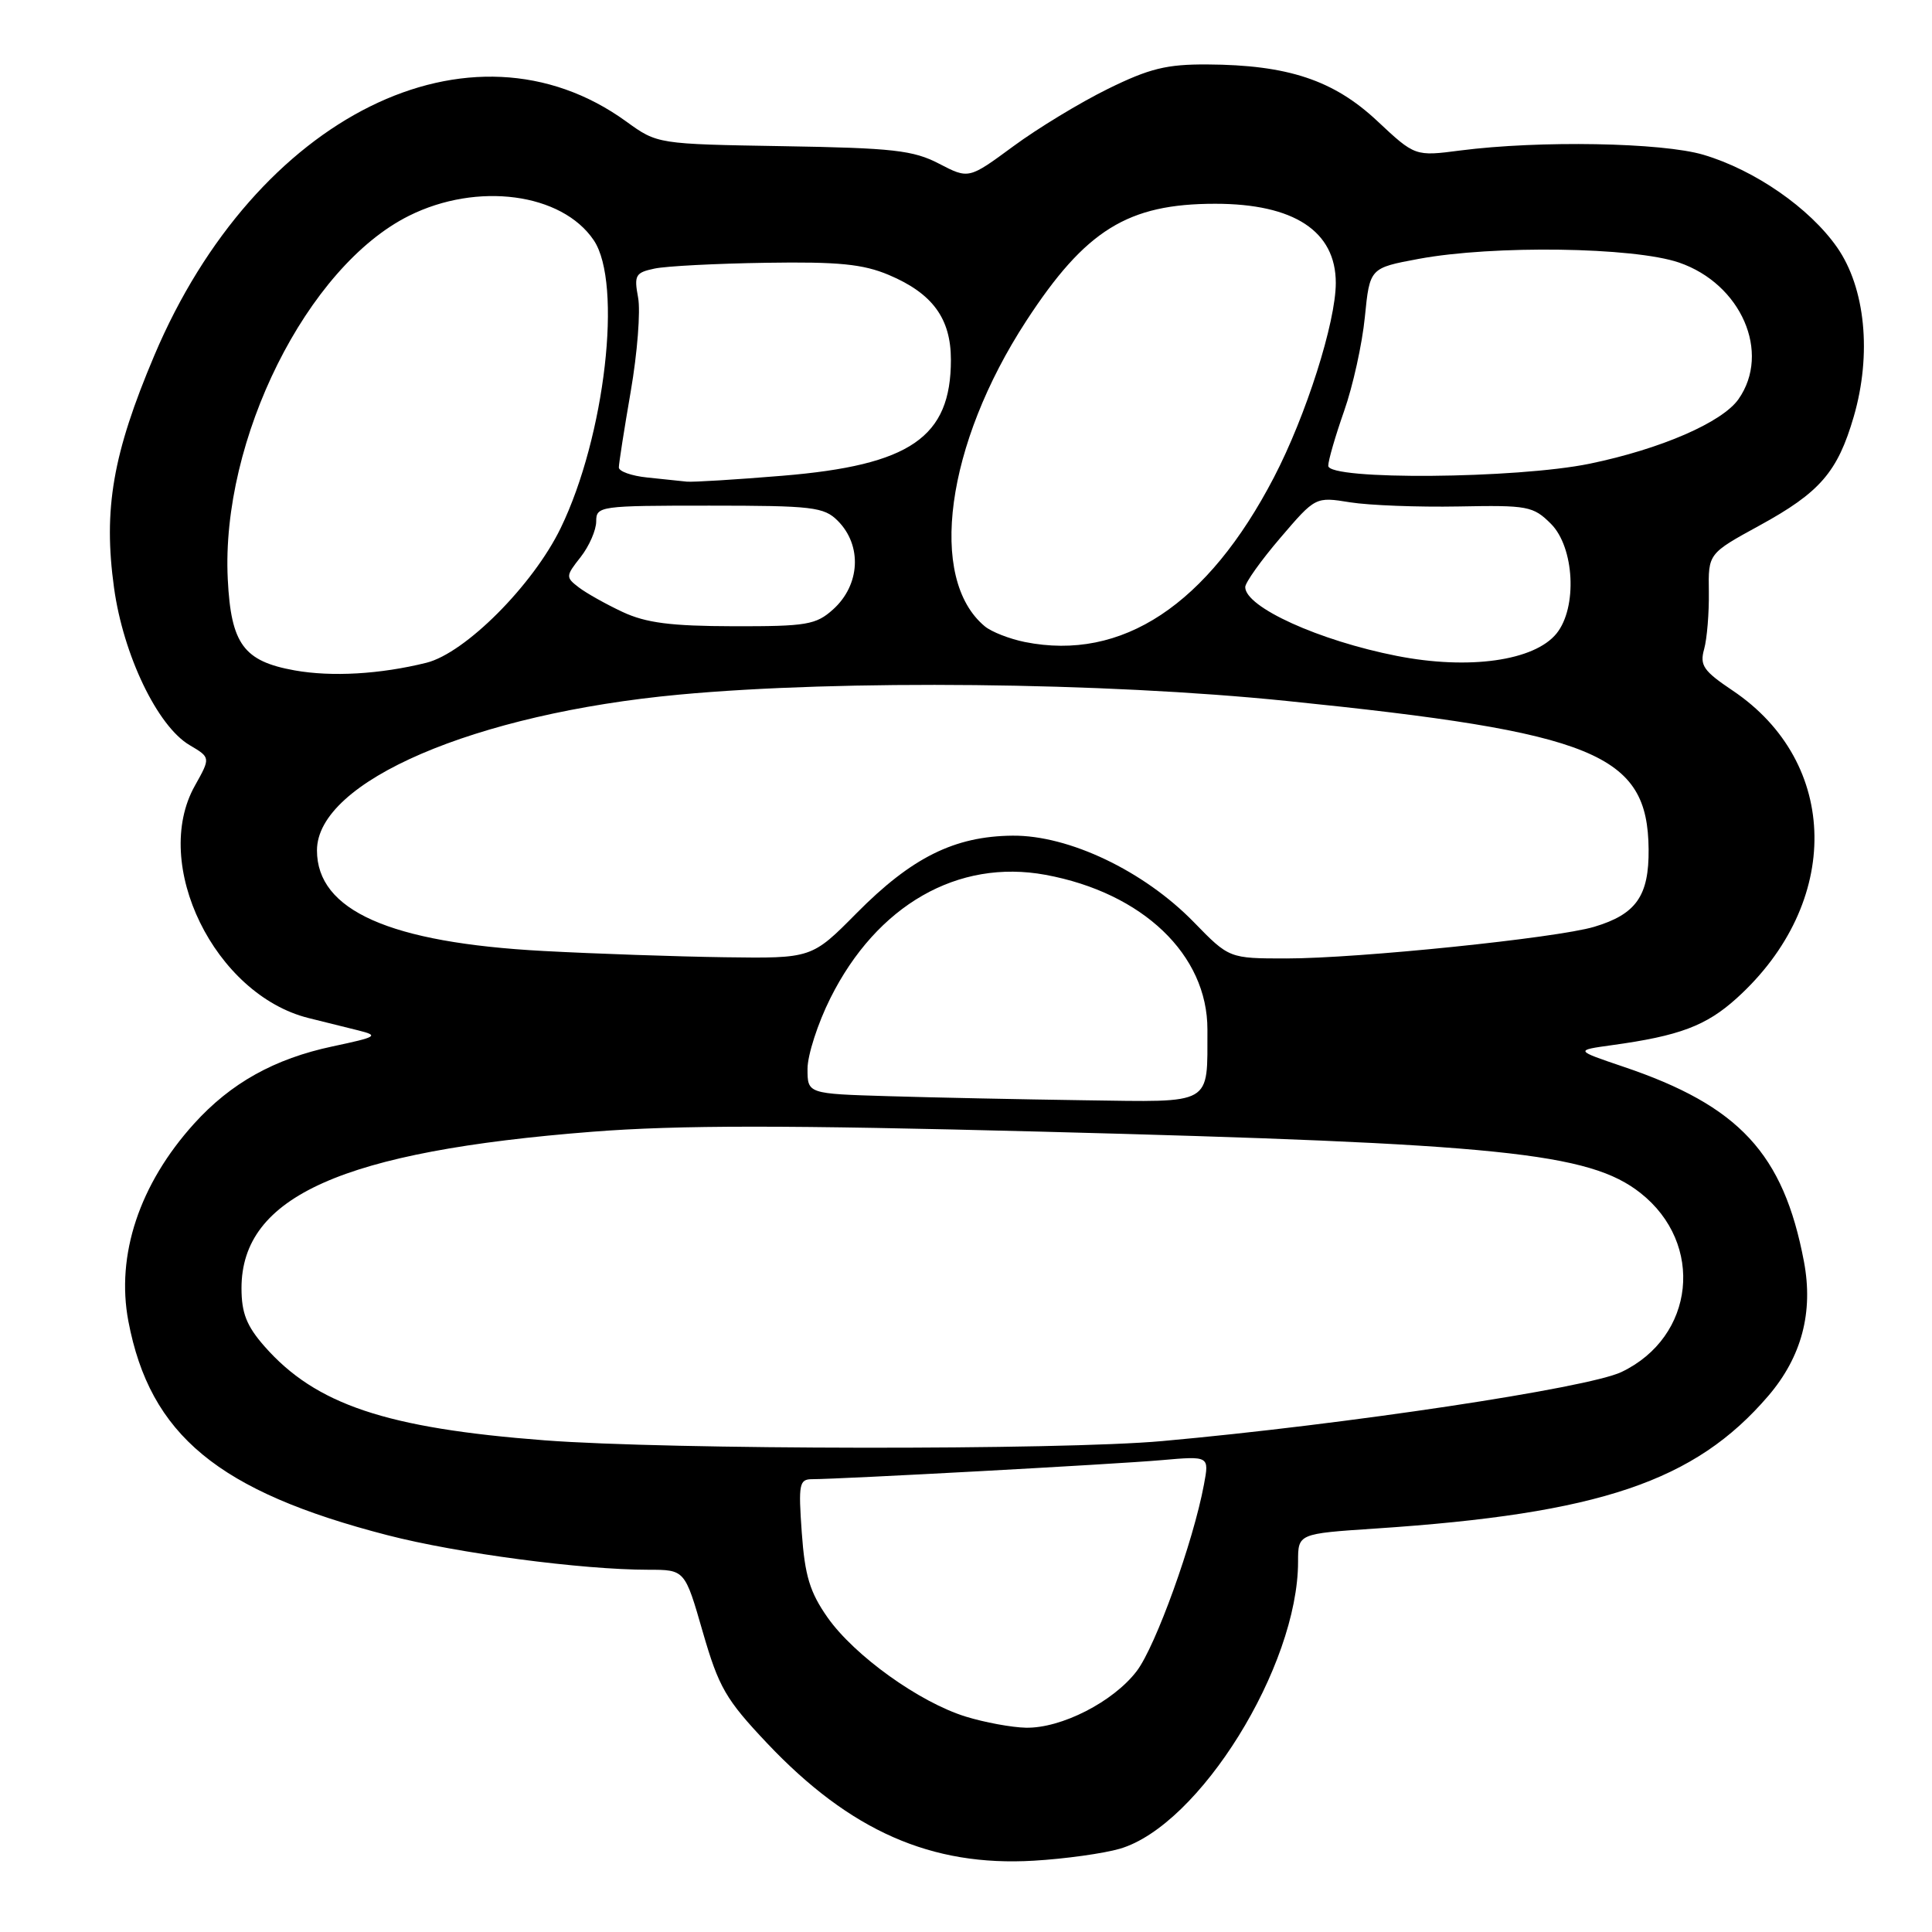 <?xml version="1.0" encoding="UTF-8" standalone="no"?>
<!DOCTYPE svg PUBLIC "-//W3C//DTD SVG 1.1//EN" "http://www.w3.org/Graphics/SVG/1.1/DTD/svg11.dtd" >
<svg xmlns="http://www.w3.org/2000/svg" xmlns:xlink="http://www.w3.org/1999/xlink" version="1.1" viewBox="0 0 256 256">
 <g >
 <path fill="currentColor"
d=" M 148.38 244.97 C 158.91 241.89 172.00 220.81 172.00 206.93 C 172.00 203.22 172.00 203.22 182.25 202.54 C 211.96 200.57 224.59 196.30 234.31 184.96 C 238.74 179.78 240.30 173.87 239.03 167.15 C 236.32 152.85 230.45 146.52 215.09 141.34 C 208.68 139.17 208.68 139.17 213.59 138.49 C 222.53 137.26 226.07 135.93 230.11 132.28 C 244.07 119.67 243.83 101.07 229.58 91.50 C 225.71 88.90 225.20 88.17 225.81 86.00 C 226.19 84.62 226.47 81.22 226.43 78.42 C 226.35 73.35 226.35 73.35 233.13 69.64 C 241.16 65.25 243.49 62.55 245.63 55.21 C 248.04 46.92 247.17 38.14 243.42 32.77 C 239.77 27.55 232.52 22.53 225.72 20.51 C 220.23 18.88 203.97 18.59 193.50 19.94 C 187.50 20.72 187.50 20.72 182.47 16.01 C 176.70 10.61 170.63 8.60 159.98 8.54 C 154.59 8.51 152.31 9.07 146.80 11.78 C 143.14 13.58 137.50 17.00 134.26 19.39 C 128.36 23.73 128.36 23.73 124.43 21.69 C 121.01 19.91 118.33 19.61 103.81 19.37 C 87.11 19.09 87.11 19.09 82.98 16.10 C 62.41 1.20 33.87 15.35 20.44 47.12 C 14.94 60.12 13.67 67.46 15.11 77.89 C 16.34 86.80 20.86 96.22 25.12 98.73 C 27.91 100.38 27.91 100.38 25.83 104.10 C 19.98 114.49 28.45 131.80 40.90 134.90 C 42.88 135.40 45.85 136.13 47.50 136.54 C 50.25 137.23 49.97 137.40 44.08 138.65 C 36.36 140.29 30.58 143.51 25.71 148.90 C 18.47 156.91 15.35 166.31 17.01 175.07 C 19.88 190.16 28.91 197.63 51.34 203.42 C 60.62 205.82 77.09 208.00 85.91 208.00 C 90.75 208.00 90.75 208.00 93.12 216.24 C 95.25 223.60 96.16 225.18 101.65 230.99 C 112.64 242.61 123.42 247.36 137.00 246.55 C 141.12 246.31 146.25 245.59 148.38 244.97 Z  M 127.97 227.46 C 121.84 225.57 113.22 219.39 109.66 214.33 C 107.31 210.98 106.65 208.81 106.24 203.09 C 105.78 196.63 105.90 196.00 107.62 196.00 C 111.45 195.99 147.72 194.02 153.87 193.48 C 160.24 192.92 160.24 192.92 159.53 196.71 C 158.12 204.29 153.13 218.14 150.62 221.43 C 147.52 225.50 140.62 229.03 135.93 228.93 C 134.05 228.89 130.46 228.23 127.97 227.46 Z  M 72.16 190.85 C 51.18 189.25 41.82 186.11 35.04 178.39 C 32.68 175.70 32.00 173.99 32.00 170.69 C 32.00 158.52 45.41 152.55 78.50 149.96 C 89.93 149.07 104.10 149.07 138.00 149.95 C 198.79 151.53 210.58 152.73 217.36 158.07 C 225.90 164.79 224.60 177.15 214.85 181.80 C 210.39 183.93 178.31 188.76 154.00 190.95 C 140.56 192.17 88.58 192.11 72.16 190.85 Z  M 117.75 145.25 C 107.00 144.93 107.00 144.93 107.00 141.63 C 107.00 139.81 108.36 135.59 110.03 132.26 C 116.19 119.93 126.93 113.78 138.54 115.92 C 151.42 118.30 160.01 126.52 159.99 136.42 C 159.96 146.57 160.90 146.03 143.63 145.79 C 135.31 145.67 123.66 145.43 117.75 145.25 Z  M 72.00 126.01 C 51.63 124.92 42.00 120.64 42.00 112.68 C 42.00 103.54 62.91 94.56 90.00 92.04 C 111.54 90.04 146.22 90.40 170.50 92.88 C 211.43 97.05 218.33 99.88 218.45 112.52 C 218.51 118.71 216.80 121.15 211.23 122.81 C 206.24 124.30 179.95 127.00 170.46 127.00 C 162.87 127.00 162.87 127.00 158.18 122.18 C 151.57 115.40 141.63 110.66 134.17 110.73 C 126.47 110.80 120.80 113.62 113.49 121.01 C 107.56 127.00 107.56 127.00 96.03 126.84 C 89.69 126.75 78.88 126.38 72.00 126.01 Z  M 39.04 88.83 C 32.28 87.62 30.61 85.34 30.18 76.74 C 29.26 58.25 40.70 35.31 54.20 28.59 C 63.24 24.08 74.46 25.57 78.68 31.84 C 82.51 37.53 80.18 57.85 74.29 69.98 C 70.62 77.54 61.64 86.54 56.50 87.82 C 50.37 89.34 43.96 89.71 39.04 88.83 Z  M 185.08 86.91 C 174.79 84.89 165.00 80.45 165.00 77.79 C 165.00 77.20 167.09 74.26 169.65 71.27 C 174.31 65.82 174.31 65.82 178.90 66.56 C 181.43 66.96 187.89 67.21 193.26 67.11 C 202.45 66.93 203.15 67.06 205.51 69.41 C 208.62 72.53 209.03 80.50 206.25 83.94 C 203.31 87.57 194.62 88.79 185.08 86.91 Z  M 135.80 85.07 C 133.77 84.66 131.38 83.73 130.49 82.99 C 122.90 76.69 125.32 58.89 135.98 42.53 C 143.84 30.47 149.43 27.00 161.02 27.00 C 171.46 27.00 177.00 30.63 177.00 37.49 C 177.00 42.69 173.06 55.08 168.80 63.26 C 160.01 80.16 148.68 87.65 135.80 85.07 Z  M 82.50 81.09 C 80.30 80.06 77.68 78.59 76.69 77.83 C 74.94 76.49 74.95 76.33 76.94 73.81 C 78.07 72.37 79.00 70.24 79.00 69.09 C 79.00 67.06 79.45 67.00 94.00 67.00 C 107.67 67.00 109.18 67.18 111.00 69.00 C 114.26 72.26 113.99 77.51 110.39 80.75 C 108.12 82.79 106.89 83.00 97.19 82.98 C 88.88 82.96 85.61 82.54 82.50 81.09 Z  M 85.75 63.27 C 83.69 63.06 82.00 62.46 82.00 61.94 C 82.00 61.42 82.71 56.88 83.58 51.84 C 84.45 46.80 84.89 41.21 84.55 39.42 C 84.00 36.47 84.20 36.12 86.72 35.59 C 88.25 35.26 94.90 34.92 101.50 34.82 C 111.11 34.67 114.35 34.99 117.77 36.43 C 123.57 38.88 126.00 42.20 126.00 47.68 C 126.00 57.95 120.64 61.64 103.67 63.04 C 97.53 63.55 91.83 63.90 91.00 63.82 C 90.17 63.73 87.81 63.49 85.75 63.27 Z  M 176.00 61.72 C 176.00 61.01 176.95 57.75 178.10 54.47 C 179.26 51.18 180.50 45.58 180.85 42.01 C 181.50 35.51 181.50 35.51 188.00 34.30 C 197.87 32.47 216.46 32.73 222.48 34.79 C 230.72 37.62 234.69 46.72 230.36 52.89 C 228.21 55.96 220.08 59.49 210.66 61.44 C 200.95 63.44 176.00 63.64 176.00 61.72 Z "/>
</g>
</svg>